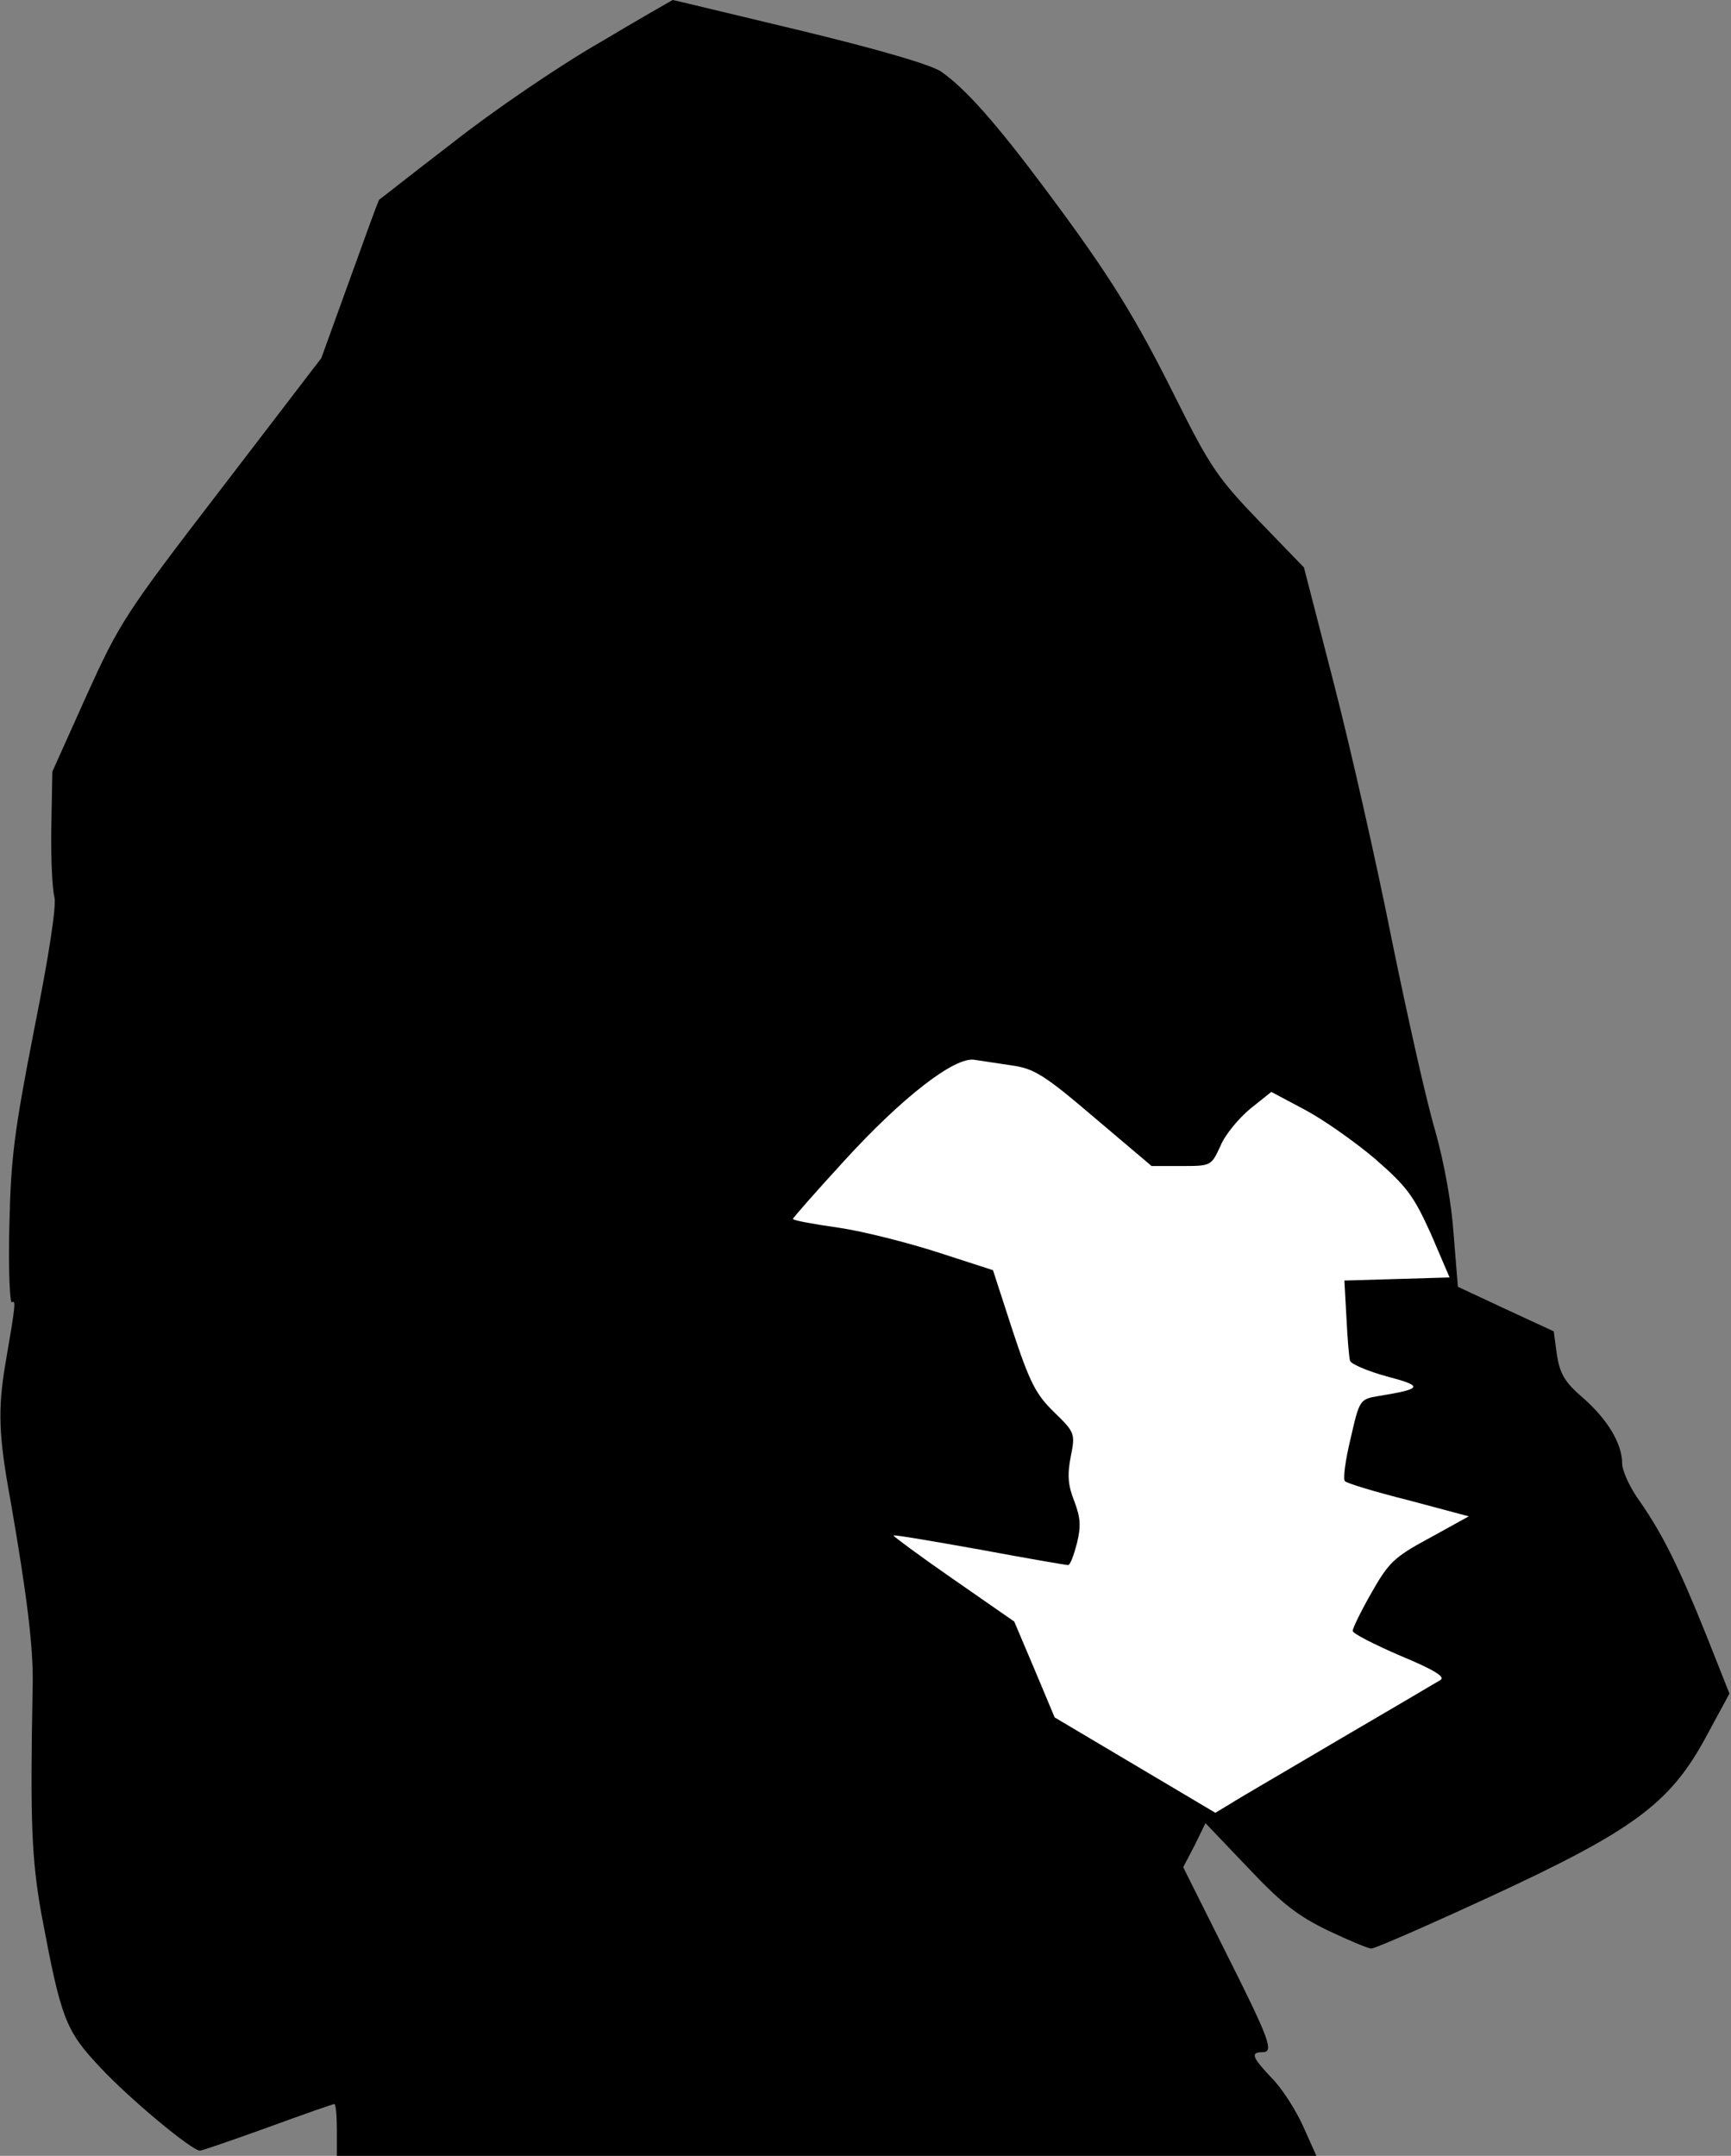 <?xml version="1.0" standalone="no"?>
<!DOCTYPE svg PUBLIC "-//W3C//DTD SVG 20010904//EN"
 "http://www.w3.org/TR/2001/REC-SVG-20010904/DTD/svg10.dtd">
<svg version="1.0" xmlns="http://www.w3.org/2000/svg"
 width="334pt" height="416pt" viewBox="0 0 334 416"
 preserveAspectRatio="xMidYMid meet">
<rect x="0" y="0" width="334" height="416" fill="#808080" stroke="none"/>
<g transform="translate(0,416) scale(0.1,-0.1)"
fill="#000000" stroke="none">
<path fill="#000000" stroke="none" d="M1154 4076 c-78 -45 -204 -131 -280
-191 -77 -59 -140 -109 -142 -110 -2 -1 -27 -71 -57 -154 l-55 -152 -193 -252
c-186 -242 -196 -258 -260 -399 l-66 -147 -2 -108 c-1 -59 2 -120 6 -134 4
-17 -10 -110 -39 -255 -39 -200 -45 -248 -48 -381 -2 -83 1 -149 5 -146 8 5 7
-5 -13 -121 -14 -85 -13 -135 10 -260 32 -184 45 -287 43 -361 -5 -262 -2
-332 17 -439 38 -202 46 -224 114 -296 56 -60 176 -160 192 -160 3 0 62 20
131 45 68 25 126 45 128 45 3 0 5 -22 5 -50 l0 -50 945 0 945 0 -26 58 c-14
31 -41 73 -60 92 -38 40 -42 50 -18 50 23 0 14 24 -75 201 l-78 156 22 42 21
43 82 -86 c65 -69 96 -93 154 -121 40 -19 78 -35 84 -35 7 0 110 45 229 100
277 128 347 180 416 307 l46 85 -44 111 c-55 137 -86 198 -129 260 -19 26 -34
59 -34 73 0 38 -28 85 -76 127 -35 30 -44 46 -50 83 l-6 45 -93 43 -92 43 -8
99 c-4 61 -18 139 -36 203 -17 57 -54 223 -84 370 -29 146 -79 367 -111 491
l-58 225 -87 90 c-78 81 -94 104 -158 232 -81 163 -130 242 -254 408 -94 126
-153 193 -200 226 -16 13 -123 44 -272 80 -134 32 -245 59 -247 59 -2 -1 -67
-38 -144 -84z"/>
<path fill="#ffffff" stroke="none" d="M1953 2104 c42 -6 62 -18 158 -100
l111 -94 57 0 c58 0 58 0 76 39 9 22 36 54 58 72 l40 32 64 -34 c36 -19 97
-62 136 -95 62 -54 75 -72 108 -145 l36 -84 -101 -3 -102 -3 4 -72 c2 -40 5
-77 7 -83 2 -6 34 -20 71 -30 72 -19 69 -24 -17 -38 -35 -6 -36 -7 -53 -82
-10 -41 -15 -78 -11 -82 3 -4 59 -21 123 -37 l116 -31 -76 -42 c-69 -37 -79
-48 -112 -106 -20 -35 -36 -68 -36 -73 0 -5 41 -26 92 -48 65 -27 88 -41 77
-47 -8 -5 -95 -56 -194 -114 -98 -58 -193 -113 -210 -124 l-30 -18 -155 92
-155 92 -39 93 -39 92 -118 82 c-65 45 -116 83 -115 84 1 2 76 -11 166 -27 91
-17 167 -30 171 -30 4 0 11 19 17 42 8 33 7 49 -5 81 -12 30 -14 50 -7 86 9
45 8 47 -32 86 -35 34 -47 57 -80 157 l-38 117 -105 34 c-59 19 -145 41 -193
48 -49 7 -88 14 -88 17 0 2 44 52 98 111 113 124 214 202 252 196 14 -2 47 -7
73 -11z"/>
</g>
</svg>
